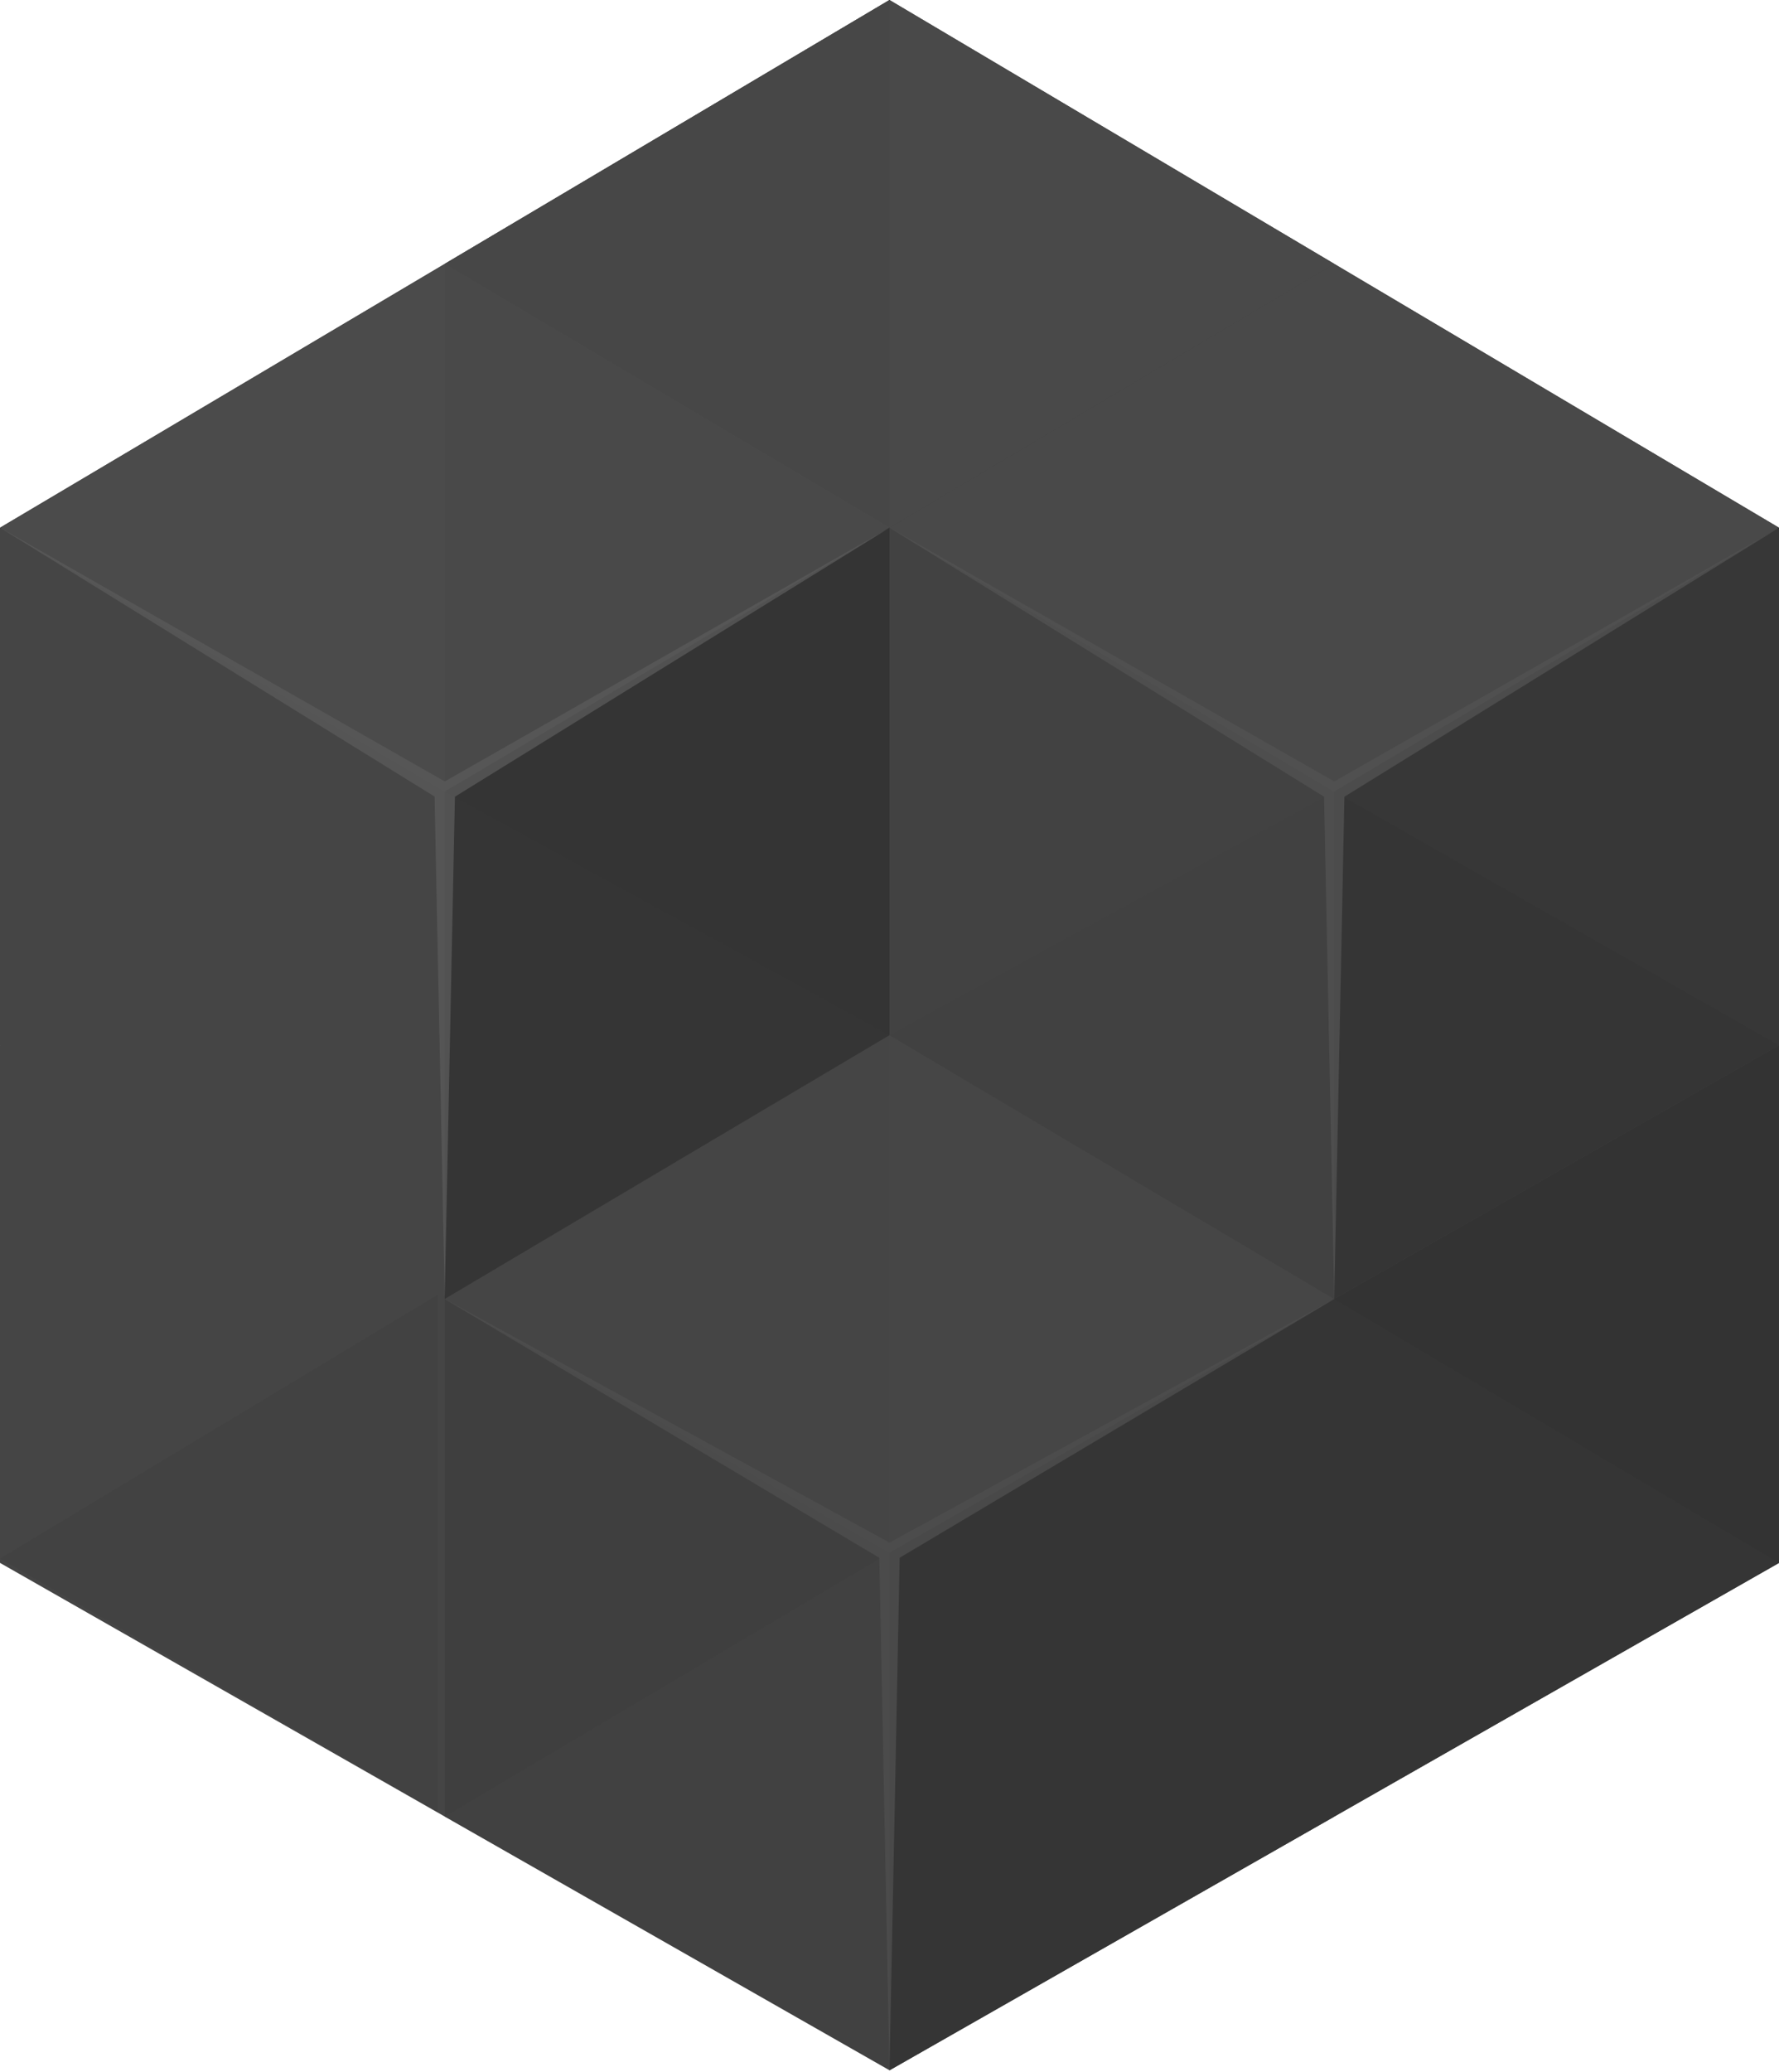<?xml version="1.0" encoding="UTF-8"?>
<svg width="256px" height="298px" viewBox="0 0 256 298" version="1.1" xmlns="http://www.w3.org/2000/svg" xmlns:xlink="http://www.w3.org/1999/xlink" preserveAspectRatio="xMidYMid">
	<g>
		<polyline fill="rgb(65,65,65)" points="192 112.384 256 150.327 256 224.768 192 261.248 128 224.768 128 150.345"></polyline>
		<polyline fill="rgb(66,66,66)" points="128 0 192 37.943 192 112.384 128 148.864 64 112.384 64 37.961"></polyline>
		<polyline fill="rgb(66,66,66)" points="192 37.943 256 75.886 256 150.336 192 186.816 128 150.336 128 75.886"></polyline>
		<polyline fill="rgb(69,69,69)" points="64 37.943 128 75.886 128 150.336 64 186.816 0 150.336 0 75.886"></polyline>
		<polyline fill="rgb(69,69,69)" points="64 112.384 128 150.327 128 224.768 64 261.248 0 224.768 0 150.345"></polyline>
		<polyline fill="rgb(65,65,65)" points="128 148.873 192 186.816 192 261.257 128 297.737 64 261.257 64 186.816"></polyline>
		<path d="M192,37.943 L128,75.886 L64,37.943 L128,0 L192,37.943 Z M256,75.886 L192,113.847 L128,75.904 L192,37.961 L256,75.904 L256,75.886 Z" fill="rgb(73,73,73)"></path>
		<polyline fill="rgb(63,63,63)" points="128 223.305 128 148.882 64 186.825 64 261.248"></polyline>
		<polyline fill="rgb(70,70,70)" points="192 186.816 128 223.296 64 186.816 128 148.873"></polyline>
		<polygon fill="rgb(69,69,69)" points="128 223.305 64 186.825 128 148.882"></polygon>
		<polygon fill="rgb(71,71,71)" points="128 75.886 64 37.943 128 0"></polygon>
		<polyline fill="rgb(75,75,75)" points="128 75.886 64 113.847 0 75.904 64 37.961"></polyline>
		<polyline fill="rgb(65,65,65)" points="256 150.336 192 186.816 128 148.873 192 113.856"></polyline>
		<polygon fill="rgb(66,66,66)" points="63.013 260.626 0 224.146 63.013 186.185 63.013 260.626"></polygon>
		<polyline fill="rgb(73,73,73)" points="64 113.847 64 37.961 128 75.904 128 148.864"></polyline>
		<polyline fill="rgb(53,53,53)" points="128 148.873 128 75.886 64 113.847 64 186.807"></polyline>
		<polygon fill="rgb(52,52,52)" points="128 148.873 64 113.856 128 75.886"></polygon>
		<polygon fill-opacity="0.2" fill="rgb(38,38,38)" style="mix-blend-mode: soft-light;" points="256 224.768 192 186.825 256 150.345 256 224.768"></polygon>
		<path d="M192,261.257 L192,186.816 L128,223.296 L128,297.746 L192,261.266 L192,261.257 Z M256,224.777 L256,150.336 L192,186.816 L192,261.257 L256,224.777 Z" fill="rgb(53,53,53)"></path>
		<polygon fill="rgb(51,51,51)" points="256 224.768 192 186.825 256 150.345 256 224.768"></polygon>
		<polyline fill="rgb(53,53,53)" points="256 150.336 256 75.886 192 113.847 192 186.807"></polyline>
		<polygon fill="rgb(55,55,55)" points="256 150.336 192 113.856 256 75.886"></polygon>
		<path d="M0,75.886 L64,112.384 L128,75.904 L65.463,114.578 L64,186.514 C64,186.542 64,186.514 64,186.514 L62.537,114.56 L0,75.886 Z" fill="rgb(90,90,90)" opacity="0.78"></path>
		<polyline fill="rgb(82,82,82)" opacity="0.78" points="128 75.886 192 112.384 256 75.904 193.463 114.578 192 186.807 190.537 114.578"></polyline>
		<path d="M64,186.816 L128,221.851 L192,186.816 L129.463,224.027 L128,297.691 C128,297.719 128,297.691 128,297.691 L126.537,224.037 L64,186.825 L64,186.816 Z" fill="rgb(78,78,78)" opacity="0.78"></path>
	</g>
</svg>
